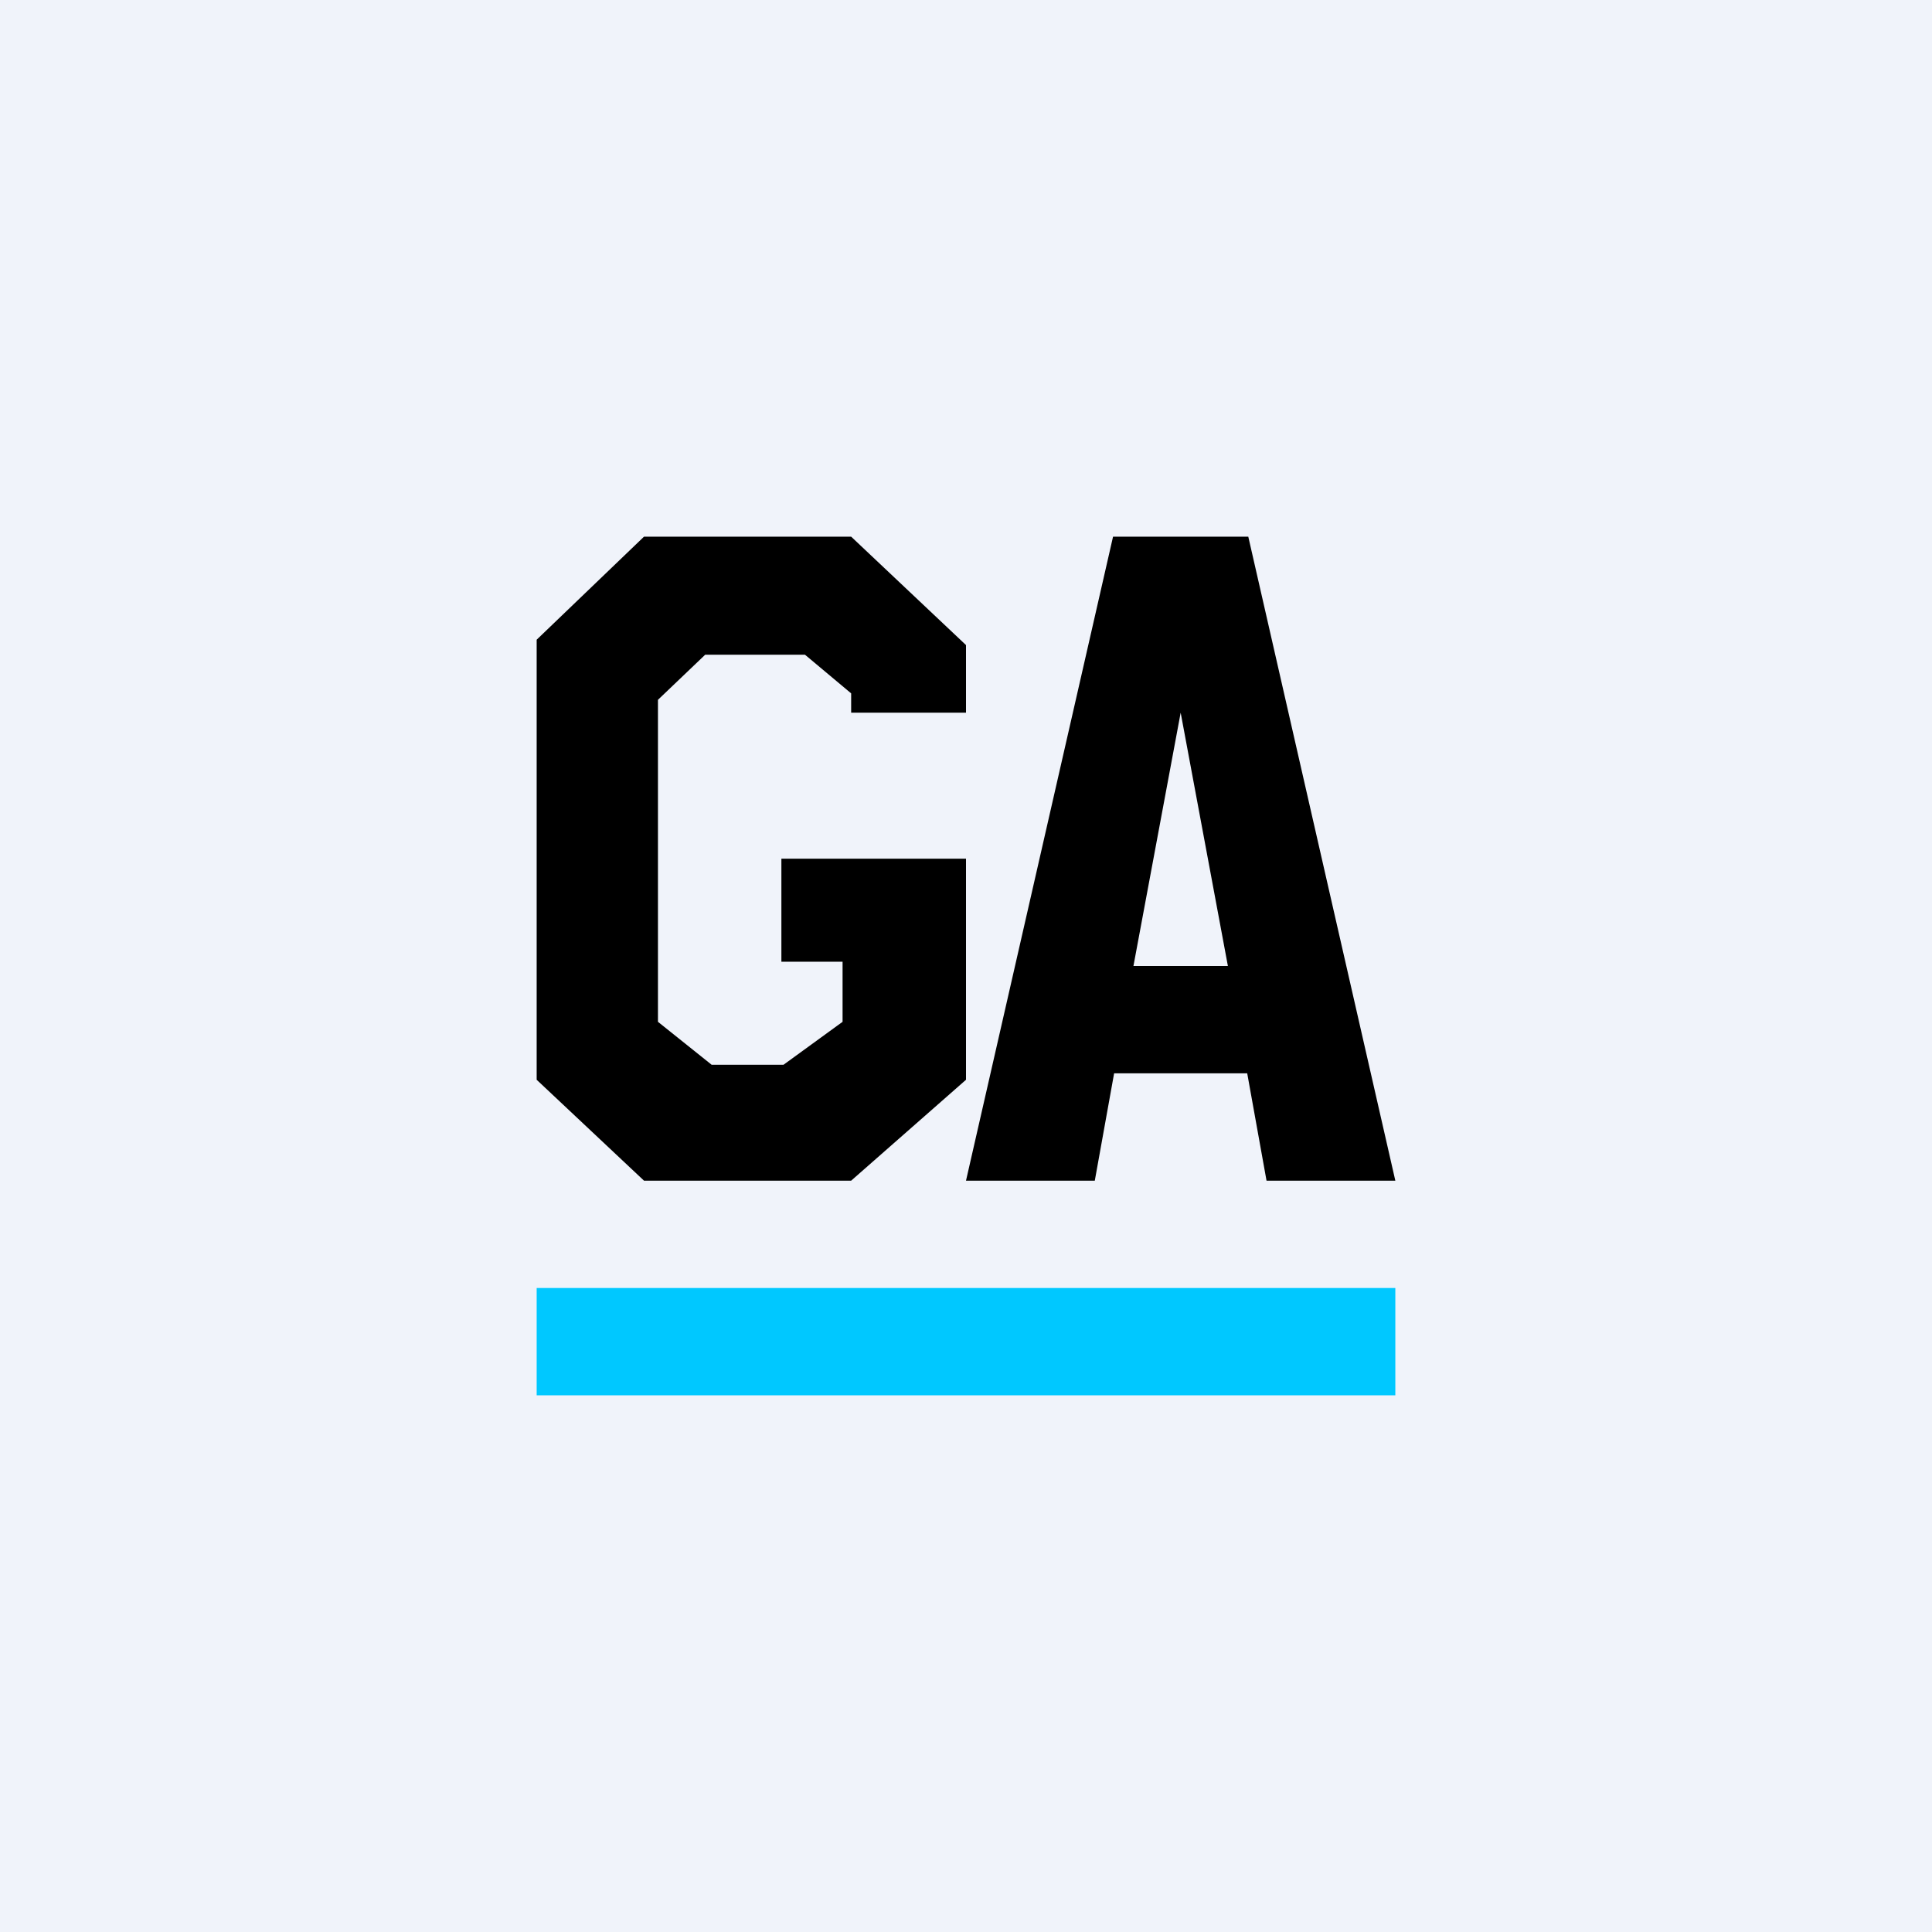 <!-- by TradingView --><svg width="18" height="18" viewBox="0 0 18 18" xmlns="http://www.w3.org/2000/svg"><path fill="#F0F3FA" d="M0 0h18v18H0z"/><path fill="#00C8FF" d="M5 12h8v1H5z"/><path d="m9 11 1.37-6h1.26L13 11h-1.2l-.18-1h-1.24l-.18 1H9Zm1.56-2h.88L11 6.64 10.56 9ZM5 10.06v-4.1L6 5h1.93L9 6.01v.63H7.93v-.18L7.5 6.1h-.93l-.44.42v3l.5.4h.67l.55-.4v-.56h-.57V8H9v2.06L7.93 11H6L5 10.06Z"/></svg>